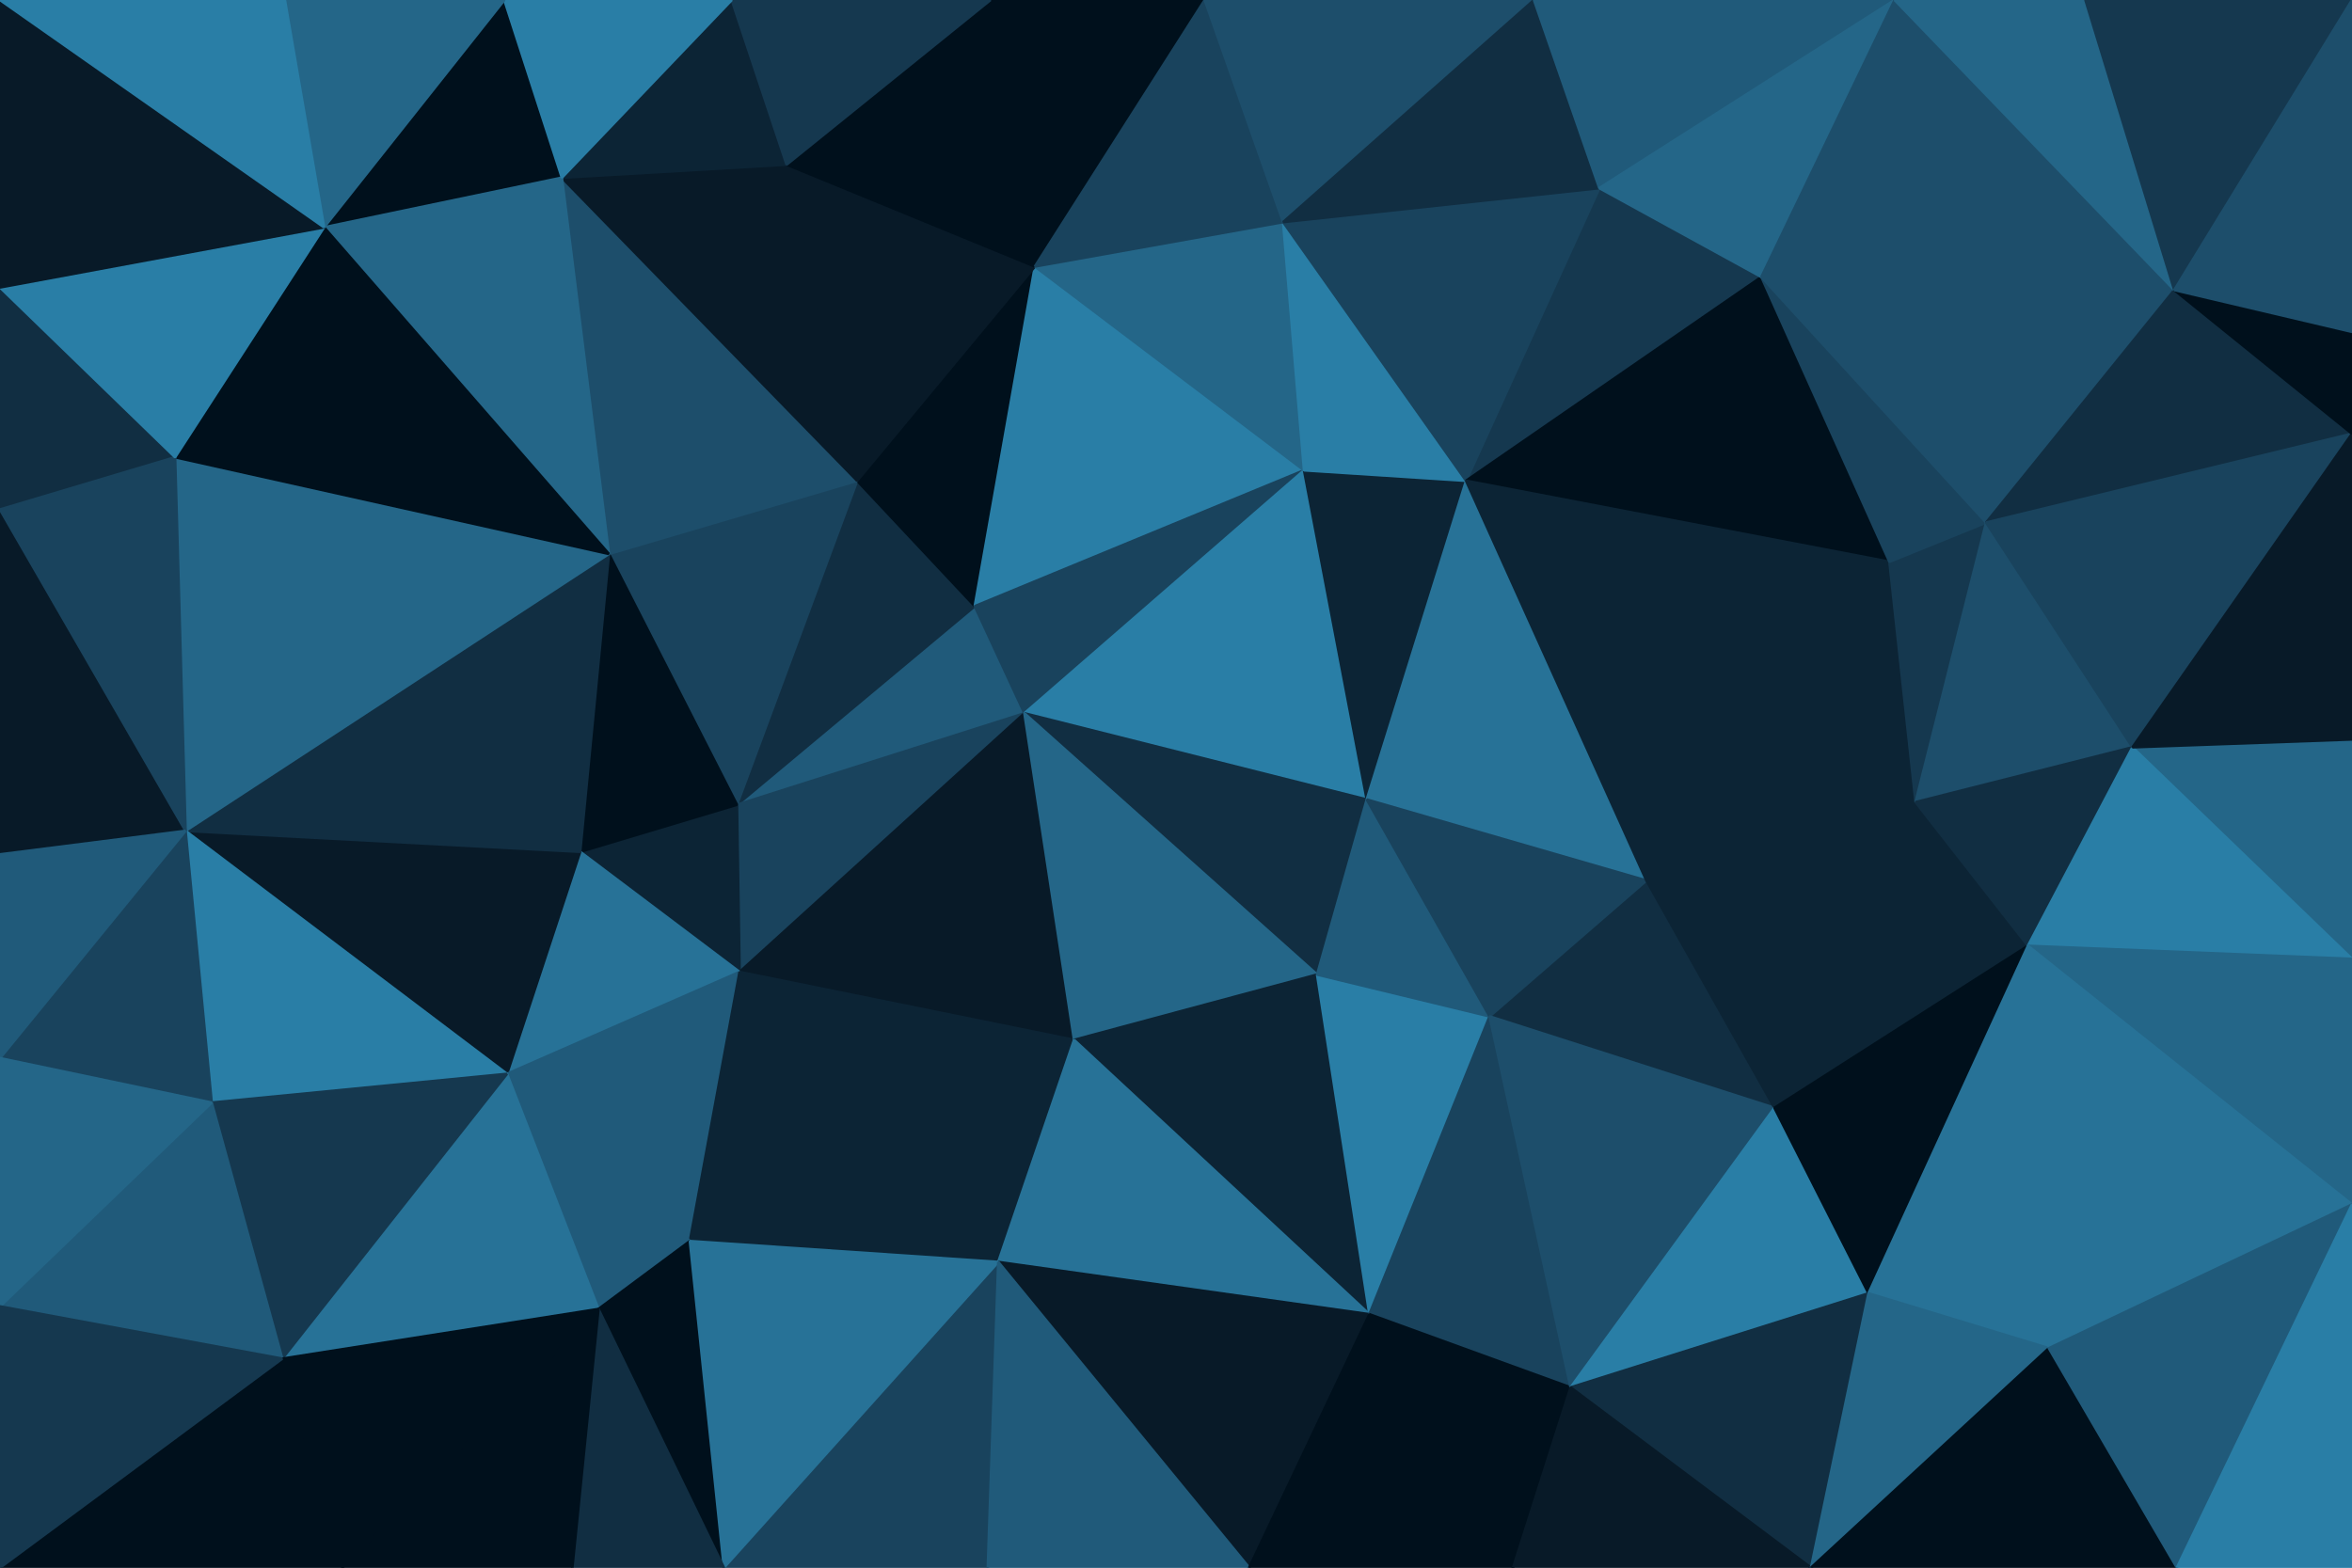 <svg id="visual" viewBox="0 0 900 600" width="900" height="600" xmlns="http://www.w3.org/2000/svg" xmlns:xlink="http://www.w3.org/1999/xlink" version="1.1"><g stroke-width="1" stroke-linejoin="bevel"><path d="M392 273L373 232L282 308Z" fill="#205a7a" stroke="#205a7a"></path><path d="M373 232L328 184L282 308Z" fill="#112e42" stroke="#112e42"></path><path d="M282 308L283 372L392 273Z" fill="#19435d" stroke="#19435d"></path><path d="M328 184L233 212L282 308Z" fill="#19435d" stroke="#19435d"></path><path d="M282 308L222 326L283 372Z" fill="#0c2435" stroke="#0c2435"></path><path d="M233 212L222 326L282 308Z" fill="#00101c" stroke="#00101c"></path><path d="M283 372L411 398L392 273Z" fill="#081a28" stroke="#081a28"></path><path d="M373 232L396 102L328 184Z" fill="#00101c" stroke="#00101c"></path><path d="M328 184L215 68L233 212Z" fill="#1d4e6b" stroke="#1d4e6b"></path><path d="M499 180L396 102L373 232Z" fill="#297ea6" stroke="#297ea6"></path><path d="M499 180L373 232L392 273Z" fill="#19435d" stroke="#19435d"></path><path d="M523 306L499 180L392 273Z" fill="#297ea6" stroke="#297ea6"></path><path d="M504 373L523 306L392 273Z" fill="#112e42" stroke="#112e42"></path><path d="M222 326L194 411L283 372Z" fill="#277297" stroke="#277297"></path><path d="M283 372L382 483L411 398Z" fill="#0c2435" stroke="#0c2435"></path><path d="M71 318L194 411L222 326Z" fill="#081a28" stroke="#081a28"></path><path d="M411 398L504 373L392 273Z" fill="#246688" stroke="#246688"></path><path d="M194 411L264 475L283 372Z" fill="#205a7a" stroke="#205a7a"></path><path d="M411 398L524 503L504 373Z" fill="#0c2435" stroke="#0c2435"></path><path d="M264 475L382 483L283 372Z" fill="#0c2435" stroke="#0c2435"></path><path d="M396 102L301 63L328 184Z" fill="#081a28" stroke="#081a28"></path><path d="M301 63L215 68L328 184Z" fill="#081a28" stroke="#081a28"></path><path d="M233 212L71 318L222 326Z" fill="#112e42" stroke="#112e42"></path><path d="M523 306L561 184L499 180Z" fill="#0c2435" stroke="#0c2435"></path><path d="M499 180L491 85L396 102Z" fill="#246688" stroke="#246688"></path><path d="M630 337L561 184L523 306Z" fill="#277297" stroke="#277297"></path><path d="M194 411L229 501L264 475Z" fill="#205a7a" stroke="#205a7a"></path><path d="M277 600L378 600L382 483Z" fill="#19435d" stroke="#19435d"></path><path d="M561 184L491 85L499 180Z" fill="#297ea6" stroke="#297ea6"></path><path d="M396 102L379 0L301 63Z" fill="#00101c" stroke="#00101c"></path><path d="M524 503L570 389L504 373Z" fill="#297ea6" stroke="#297ea6"></path><path d="M504 373L570 389L523 306Z" fill="#205a7a" stroke="#205a7a"></path><path d="M67 175L71 318L233 212Z" fill="#246688" stroke="#246688"></path><path d="M194 411L108 520L229 501Z" fill="#277297" stroke="#277297"></path><path d="M461 0L379 0L396 102Z" fill="#00101c" stroke="#00101c"></path><path d="M301 63L280 0L215 68Z" fill="#0c2435" stroke="#0c2435"></path><path d="M379 0L280 0L301 63Z" fill="#15384f" stroke="#15384f"></path><path d="M193 0L124 87L215 68Z" fill="#00101c" stroke="#00101c"></path><path d="M215 68L124 87L233 212Z" fill="#246688" stroke="#246688"></path><path d="M124 87L67 175L233 212Z" fill="#00101c" stroke="#00101c"></path><path d="M71 318L81 422L194 411Z" fill="#297ea6" stroke="#297ea6"></path><path d="M382 483L524 503L411 398Z" fill="#277297" stroke="#277297"></path><path d="M478 600L524 503L382 483Z" fill="#081a28" stroke="#081a28"></path><path d="M679 424L630 337L570 389Z" fill="#112e42" stroke="#112e42"></path><path d="M570 389L630 337L523 306Z" fill="#19435d" stroke="#19435d"></path><path d="M491 85L461 0L396 102Z" fill="#19435d" stroke="#19435d"></path><path d="M587 0L461 0L491 85Z" fill="#1d4e6b" stroke="#1d4e6b"></path><path d="M280 0L193 0L215 68Z" fill="#297ea6" stroke="#297ea6"></path><path d="M277 600L264 475L229 501Z" fill="#00101c" stroke="#00101c"></path><path d="M277 600L382 483L264 475Z" fill="#277297" stroke="#277297"></path><path d="M219 600L277 600L229 501Z" fill="#112e42" stroke="#112e42"></path><path d="M81 422L108 520L194 411Z" fill="#15384f" stroke="#15384f"></path><path d="M71 318L0 405L81 422Z" fill="#19435d" stroke="#19435d"></path><path d="M81 422L0 500L108 520Z" fill="#205a7a" stroke="#205a7a"></path><path d="M0 195L0 327L71 318Z" fill="#081a28" stroke="#081a28"></path><path d="M0 110L0 195L67 175Z" fill="#112e42" stroke="#112e42"></path><path d="M67 175L0 195L71 318Z" fill="#19435d" stroke="#19435d"></path><path d="M0 110L67 175L124 87Z" fill="#297ea6" stroke="#297ea6"></path><path d="M131 600L219 600L229 501Z" fill="#00101c" stroke="#00101c"></path><path d="M674 106L612 72L561 184Z" fill="#15384f" stroke="#15384f"></path><path d="M561 184L612 72L491 85Z" fill="#19435d" stroke="#19435d"></path><path d="M193 0L109 0L124 87Z" fill="#246688" stroke="#246688"></path><path d="M378 600L478 600L382 483Z" fill="#205a7a" stroke="#205a7a"></path><path d="M524 503L601 531L570 389Z" fill="#19435d" stroke="#19435d"></path><path d="M0 327L0 405L71 318Z" fill="#205a7a" stroke="#205a7a"></path><path d="M579 600L601 531L524 503Z" fill="#00101c" stroke="#00101c"></path><path d="M0 0L0 110L124 87Z" fill="#081a28" stroke="#081a28"></path><path d="M612 72L587 0L491 85Z" fill="#112e42" stroke="#112e42"></path><path d="M601 531L679 424L570 389Z" fill="#1d4e6b" stroke="#1d4e6b"></path><path d="M723 215L674 106L561 184Z" fill="#00101c" stroke="#00101c"></path><path d="M723 215L561 184L630 337Z" fill="#0c2435" stroke="#0c2435"></path><path d="M612 72L725 0L587 0Z" fill="#205a7a" stroke="#205a7a"></path><path d="M0 600L131 600L108 520Z" fill="#00101c" stroke="#00101c"></path><path d="M108 520L131 600L229 501Z" fill="#00101c" stroke="#00101c"></path><path d="M733 307L723 215L630 337Z" fill="#0c2435" stroke="#0c2435"></path><path d="M0 405L0 500L81 422Z" fill="#246688" stroke="#246688"></path><path d="M679 424L733 307L630 337Z" fill="#0c2435" stroke="#0c2435"></path><path d="M601 531L715 495L679 424Z" fill="#297ea6" stroke="#297ea6"></path><path d="M478 600L579 600L524 503Z" fill="#00101c" stroke="#00101c"></path><path d="M109 0L0 0L124 87Z" fill="#297ea6" stroke="#297ea6"></path><path d="M733 307L760 200L723 215Z" fill="#15384f" stroke="#15384f"></path><path d="M723 215L760 200L674 106Z" fill="#19435d" stroke="#19435d"></path><path d="M674 106L725 0L612 72Z" fill="#246688" stroke="#246688"></path><path d="M693 600L715 495L601 531Z" fill="#112e42" stroke="#112e42"></path><path d="M679 424L776 362L733 307Z" fill="#0c2435" stroke="#0c2435"></path><path d="M733 307L816 286L760 200Z" fill="#1d4e6b" stroke="#1d4e6b"></path><path d="M715 495L776 362L679 424Z" fill="#00101c" stroke="#00101c"></path><path d="M0 500L0 600L108 520Z" fill="#15384f" stroke="#15384f"></path><path d="M832 111L725 0L674 106Z" fill="#1d4e6b" stroke="#1d4e6b"></path><path d="M776 362L816 286L733 307Z" fill="#112e42" stroke="#112e42"></path><path d="M760 200L832 111L674 106Z" fill="#1d4e6b" stroke="#1d4e6b"></path><path d="M900 283L816 286L900 367Z" fill="#246688" stroke="#246688"></path><path d="M579 600L693 600L601 531Z" fill="#081a28" stroke="#081a28"></path><path d="M715 495L784 516L776 362Z" fill="#277297" stroke="#277297"></path><path d="M693 600L784 516L715 495Z" fill="#246688" stroke="#246688"></path><path d="M900 166L832 111L760 200Z" fill="#112e42" stroke="#112e42"></path><path d="M832 111L798 0L725 0Z" fill="#246688" stroke="#246688"></path><path d="M900 367L816 286L776 362Z" fill="#297ea6" stroke="#297ea6"></path><path d="M816 286L900 166L760 200Z" fill="#19435d" stroke="#19435d"></path><path d="M832 111L900 0L798 0Z" fill="#15384f" stroke="#15384f"></path><path d="M900 461L900 367L776 362Z" fill="#246688" stroke="#246688"></path><path d="M900 283L900 166L816 286Z" fill="#081a28" stroke="#081a28"></path><path d="M900 166L900 127L832 111Z" fill="#00101c" stroke="#00101c"></path><path d="M693 600L833 600L784 516Z" fill="#00101c" stroke="#00101c"></path><path d="M784 516L900 461L776 362Z" fill="#277297" stroke="#277297"></path><path d="M833 600L900 461L784 516Z" fill="#205a7a" stroke="#205a7a"></path><path d="M900 127L900 0L832 111Z" fill="#1d4e6b" stroke="#1d4e6b"></path><path d="M833 600L900 600L900 461Z" fill="#297ea6" stroke="#297ea6"></path></g></svg>